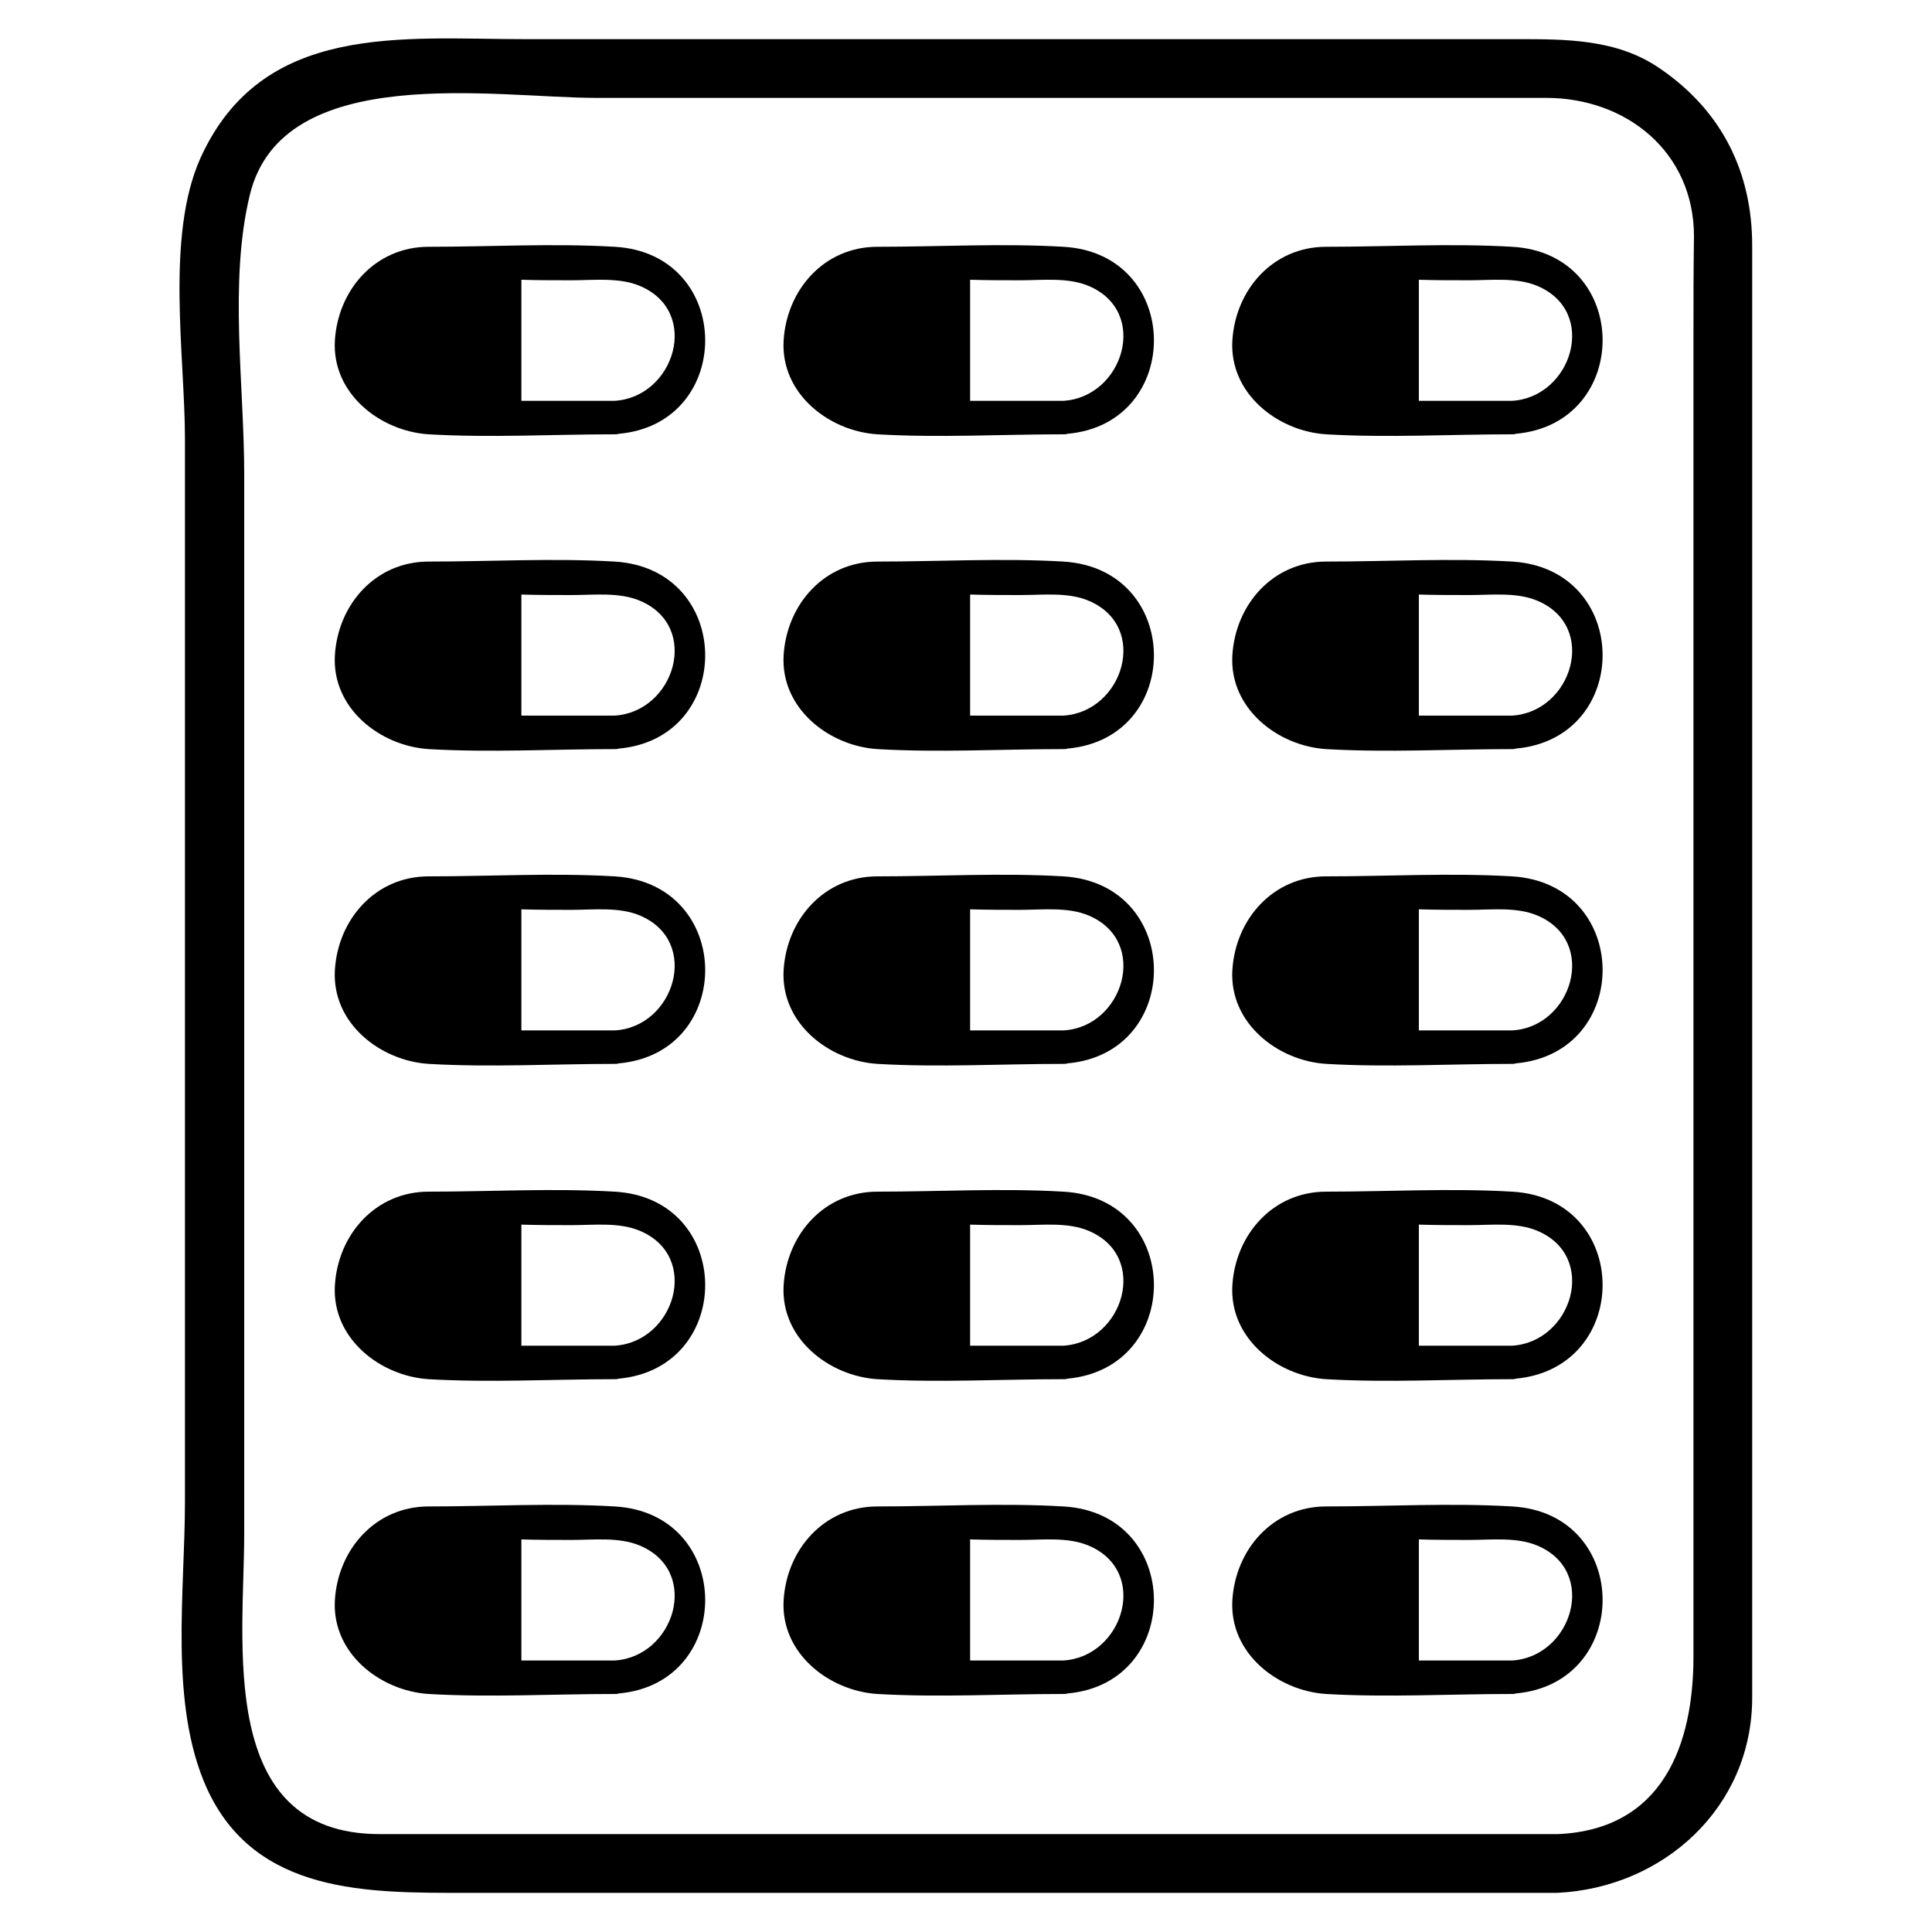 <?xml version="1.0" encoding="utf-8"?>
<!-- Generator: Adobe Illustrator 18.0.0, SVG Export Plug-In . SVG Version: 6.00 Build 0)  -->
<!DOCTYPE svg PUBLIC "-//W3C//DTD SVG 1.1//EN" "http://www.w3.org/Graphics/SVG/1.1/DTD/svg11.dtd">
<svg version="1.1" id="Layer_1" xmlns="http://www.w3.org/2000/svg" xmlns:xlink="http://www.w3.org/1999/xlink" x="0px" y="0px"
	 viewBox="0 0 375 375" enable-background="new 0 0 375 375" xml:space="preserve">
<g>
	<g>
		<g>
			<path d="M322.2,13.3c-8.4-5.8-18.4-5.7-28-5.7c-29.3,0-58.6,0-88,0c-34.7,0-69.5,0-104.2,0c-23.9,0-51.1-3.4-63.1,23.1
				c-6.8,15.2-3,38.5-3,54.5c0,34.5,0,69,0,103.5c0,34.3,0,68.5,0,102.8c0,17.5-3.1,39.2,4.2,55.5c9.4,20.8,31.5,20.4,50.5,20.4
				c26.4,0,52.8,0,79.2,0c44.2,0,88.4,0,132.5,0c20.6-1,37.8-16.6,37.8-37.9c0-5.3,0-10.6,0-16c0-29.6,0-59.2,0-88.8
				c0-59,0-118,0-177C340.1,33.4,334.2,21.5,322.2,13.3z M328.7,65c0,30.7,0,61.3,0,92c0,42,0,84.1,0,126.1c0,12.8,0,25.6,0,38.4
				c0,17.1-5.9,33.6-26.3,34.5c-56.5,0-112.9,0-169.4,0c-19.8,0-39.5,0-59.3,0c-31.8,0-26.3-37.3-26.3-58.3c0-68.6,0-137.2,0-205.8
				c0-17.1-3-37.3,1.1-54.1c6.3-26,47.7-18.8,67.2-18.8c61.5,0,122.9,0,184.4,0c15.6,0,28.7,10.5,28.7,26.9
				C328.7,52.4,328.7,58.7,328.7,65z"/>
		</g>
		<g>
			<path d="M119.3,47.9c-12-0.7-24.1,0-36.1,0c-10.3,0-17.6,8.3-18.2,18.2c-0.6,10.3,8.8,17.6,18.2,18.2c12,0.7,24.1,0,36.1,0
				c0.3,0,0.5,0,0.8-0.1C142.7,82.2,142.5,49.2,119.3,47.9z M119.3,77.8c-6,0-12,0-18.1,0V54.3c3.3,0.1,6.6,0.1,9.8,0.1
				c4.2,0,9.2-0.6,13.2,1.1C136.1,60.5,130.9,77.1,119.3,77.8z"/>
		</g>
		<g>
			<path d="M119.3,109c-12-0.7-24.1,0-36.1,0c-10.3,0-17.6,8.3-18.2,18.2c-0.6,10.3,8.8,17.6,18.2,18.2c12,0.7,24.1,0,36.1,0
				c0.3,0,0.5,0,0.8-0.1C142.7,143.3,142.5,110.4,119.3,109z M119.3,138.9c-6,0-12,0-18.1,0v-23.5c3.3,0.1,6.6,0.1,9.8,0.1
				c4.2,0,9.2-0.6,13.2,1.1C136.1,121.6,130.9,138.2,119.3,138.9z"/>
		</g>
		<g>
			<path d="M119.3,170.1c-12-0.7-24.1,0-36.1,0c-10.3,0-17.6,8.3-18.2,18.2c-0.6,10.3,8.8,17.6,18.2,18.2c12,0.7,24.1,0,36.1,0
				c0.3,0,0.5,0,0.8-0.1C142.7,204.4,142.5,171.5,119.3,170.1z M119.3,200c-6,0-12,0-18.1,0v-23.5c3.3,0.1,6.6,0.1,9.8,0.1
				c4.2,0,9.2-0.6,13.2,1.1C136.1,182.7,130.9,199.4,119.3,200z"/>
		</g>
		<g>
			<path d="M119.3,231.3c-12-0.7-24.1,0-36.1,0c-10.3,0-17.6,8.3-18.2,18.2c-0.6,10.3,8.8,17.6,18.2,18.2c12,0.7,24.1,0,36.1,0
				c0.3,0,0.5,0,0.8-0.1C142.7,265.5,142.5,232.6,119.3,231.3z M119.3,261.2c-6,0-12,0-18.1,0v-23.5c3.3,0.1,6.6,0.1,9.8,0.1
				c4.2,0,9.2-0.6,13.2,1.1C136.1,243.9,130.9,260.5,119.3,261.2z"/>
		</g>
		<g>
			<path d="M119.3,292.4c-12-0.7-24.1,0-36.1,0c-10.3,0-17.6,8.3-18.2,18.2c-0.6,10.3,8.8,17.6,18.2,18.2c12,0.7,24.1,0,36.1,0
				c0.3,0,0.5,0,0.8-0.1C142.7,326.7,142.5,293.7,119.3,292.4z M119.3,322.3c-6,0-12,0-18.1,0v-23.5c3.3,0.1,6.6,0.1,9.8,0.1
				c4.2,0,9.2-0.6,13.2,1.1C136.1,305,130.9,321.6,119.3,322.3z"/>
		</g>
		<g>
			<path d="M206.4,47.9c-12-0.7-24.1,0-36.1,0c-10.3,0-17.6,8.3-18.2,18.2c-0.6,10.3,8.8,17.6,18.2,18.2c12,0.7,24.1,0,36.1,0
				c0.3,0,0.5,0,0.8-0.1C229.8,82.2,229.6,49.2,206.4,47.9z M206.4,77.8c-6,0-12,0-18.1,0V54.3c3.3,0.1,6.6,0.1,9.8,0.1
				c4.2,0,9.2-0.6,13.2,1.1C223.2,60.5,218,77.1,206.4,77.8z"/>
		</g>
		<g>
			<path d="M206.4,109c-12-0.7-24.1,0-36.1,0c-10.3,0-17.6,8.3-18.2,18.2c-0.6,10.3,8.8,17.6,18.2,18.2c12,0.7,24.1,0,36.1,0
				c0.3,0,0.5,0,0.8-0.1C229.8,143.3,229.6,110.4,206.4,109z M206.4,138.9c-6,0-12,0-18.1,0v-23.5c3.3,0.1,6.6,0.1,9.8,0.1
				c4.2,0,9.2-0.6,13.2,1.1C223.2,121.6,218,138.2,206.4,138.9z"/>
		</g>
		<g>
			<path d="M206.4,170.1c-12-0.7-24.1,0-36.1,0c-10.3,0-17.6,8.3-18.2,18.2c-0.6,10.3,8.8,17.6,18.2,18.2c12,0.7,24.1,0,36.1,0
				c0.3,0,0.5,0,0.8-0.1C229.8,204.4,229.6,171.5,206.4,170.1z M206.4,200c-6,0-12,0-18.1,0v-23.5c3.3,0.1,6.6,0.1,9.8,0.1
				c4.2,0,9.2-0.6,13.2,1.1C223.2,182.7,218,199.4,206.4,200z"/>
		</g>
		<g>
			<path d="M206.4,231.3c-12-0.7-24.1,0-36.1,0c-10.3,0-17.6,8.3-18.2,18.2c-0.6,10.3,8.8,17.6,18.2,18.2c12,0.7,24.1,0,36.1,0
				c0.3,0,0.5,0,0.8-0.1C229.8,265.5,229.6,232.6,206.4,231.3z M206.4,261.2c-6,0-12,0-18.1,0v-23.5c3.3,0.1,6.6,0.1,9.8,0.1
				c4.2,0,9.2-0.6,13.2,1.1C223.2,243.9,218,260.5,206.4,261.2z"/>
		</g>
		<g>
			<path d="M206.4,292.4c-12-0.7-24.1,0-36.1,0c-10.3,0-17.6,8.3-18.2,18.2c-0.6,10.3,8.8,17.6,18.2,18.2c12,0.7,24.1,0,36.1,0
				c0.3,0,0.5,0,0.8-0.1C229.8,326.7,229.6,293.7,206.4,292.4z M206.4,322.3c-6,0-12,0-18.1,0v-23.5c3.3,0.1,6.6,0.1,9.8,0.1
				c4.2,0,9.2-0.6,13.2,1.1C223.2,305,218,321.6,206.4,322.3z"/>
		</g>
		<g>
			<path d="M293.5,47.9c-12-0.7-24.1,0-36.1,0c-10.3,0-17.6,8.3-18.2,18.2c-0.6,10.3,8.8,17.6,18.2,18.2c12,0.7,24.1,0,36.1,0
				c0.3,0,0.5,0,0.7-0.1C316.9,82.2,316.7,49.2,293.5,47.9z M293.5,77.8c-6,0-12,0-18.1,0V54.3c3.3,0.1,6.6,0.1,9.8,0.1
				c4.2,0,9.2-0.6,13.2,1.1C310.3,60.5,305.1,77.1,293.5,77.8z"/>
		</g>
		<g>
			<path d="M293.5,109c-12-0.7-24.1,0-36.1,0c-10.3,0-17.6,8.3-18.2,18.2c-0.6,10.3,8.8,17.6,18.2,18.2c12,0.7,24.1,0,36.1,0
				c0.3,0,0.5,0,0.7-0.1C316.9,143.3,316.7,110.4,293.5,109z M293.5,138.9c-6,0-12,0-18.1,0v-23.5c3.3,0.1,6.6,0.1,9.8,0.1
				c4.2,0,9.2-0.6,13.2,1.1C310.3,121.6,305.1,138.2,293.5,138.9z"/>
		</g>
		<g>
			<path d="M293.5,170.1c-12-0.7-24.1,0-36.1,0c-10.3,0-17.6,8.3-18.2,18.2c-0.6,10.3,8.8,17.6,18.2,18.2c12,0.7,24.1,0,36.1,0
				c0.3,0,0.5,0,0.7-0.1C316.9,204.4,316.7,171.5,293.5,170.1z M293.5,200c-6,0-12,0-18.1,0v-23.5c3.3,0.1,6.6,0.1,9.8,0.1
				c4.2,0,9.2-0.6,13.2,1.1C310.3,182.7,305.1,199.4,293.5,200z"/>
		</g>
		<g>
			<path d="M293.5,231.3c-12-0.7-24.1,0-36.1,0c-10.3,0-17.6,8.3-18.2,18.2c-0.6,10.3,8.8,17.6,18.2,18.2c12,0.7,24.1,0,36.1,0
				c0.3,0,0.5,0,0.7-0.1C316.9,265.5,316.7,232.6,293.5,231.3z M293.5,261.2c-6,0-12,0-18.1,0v-23.5c3.3,0.1,6.6,0.1,9.8,0.1
				c4.2,0,9.2-0.6,13.2,1.1C310.3,243.9,305.1,260.5,293.5,261.2z"/>
		</g>
		<g>
			<path d="M293.5,292.4c-12-0.7-24.1,0-36.1,0c-10.3,0-17.6,8.3-18.2,18.2c-0.6,10.3,8.8,17.6,18.2,18.2c12,0.7,24.1,0,36.1,0
				c0.3,0,0.5,0,0.7-0.1C316.9,326.7,316.7,293.7,293.5,292.4z M293.5,322.3c-6,0-12,0-18.1,0v-23.5c3.3,0.1,6.6,0.1,9.8,0.1
				c4.2,0,9.2-0.6,13.2,1.1C310.3,305,305.1,321.6,293.5,322.3z"/>
		</g>
	</g>
</g>
</svg>
